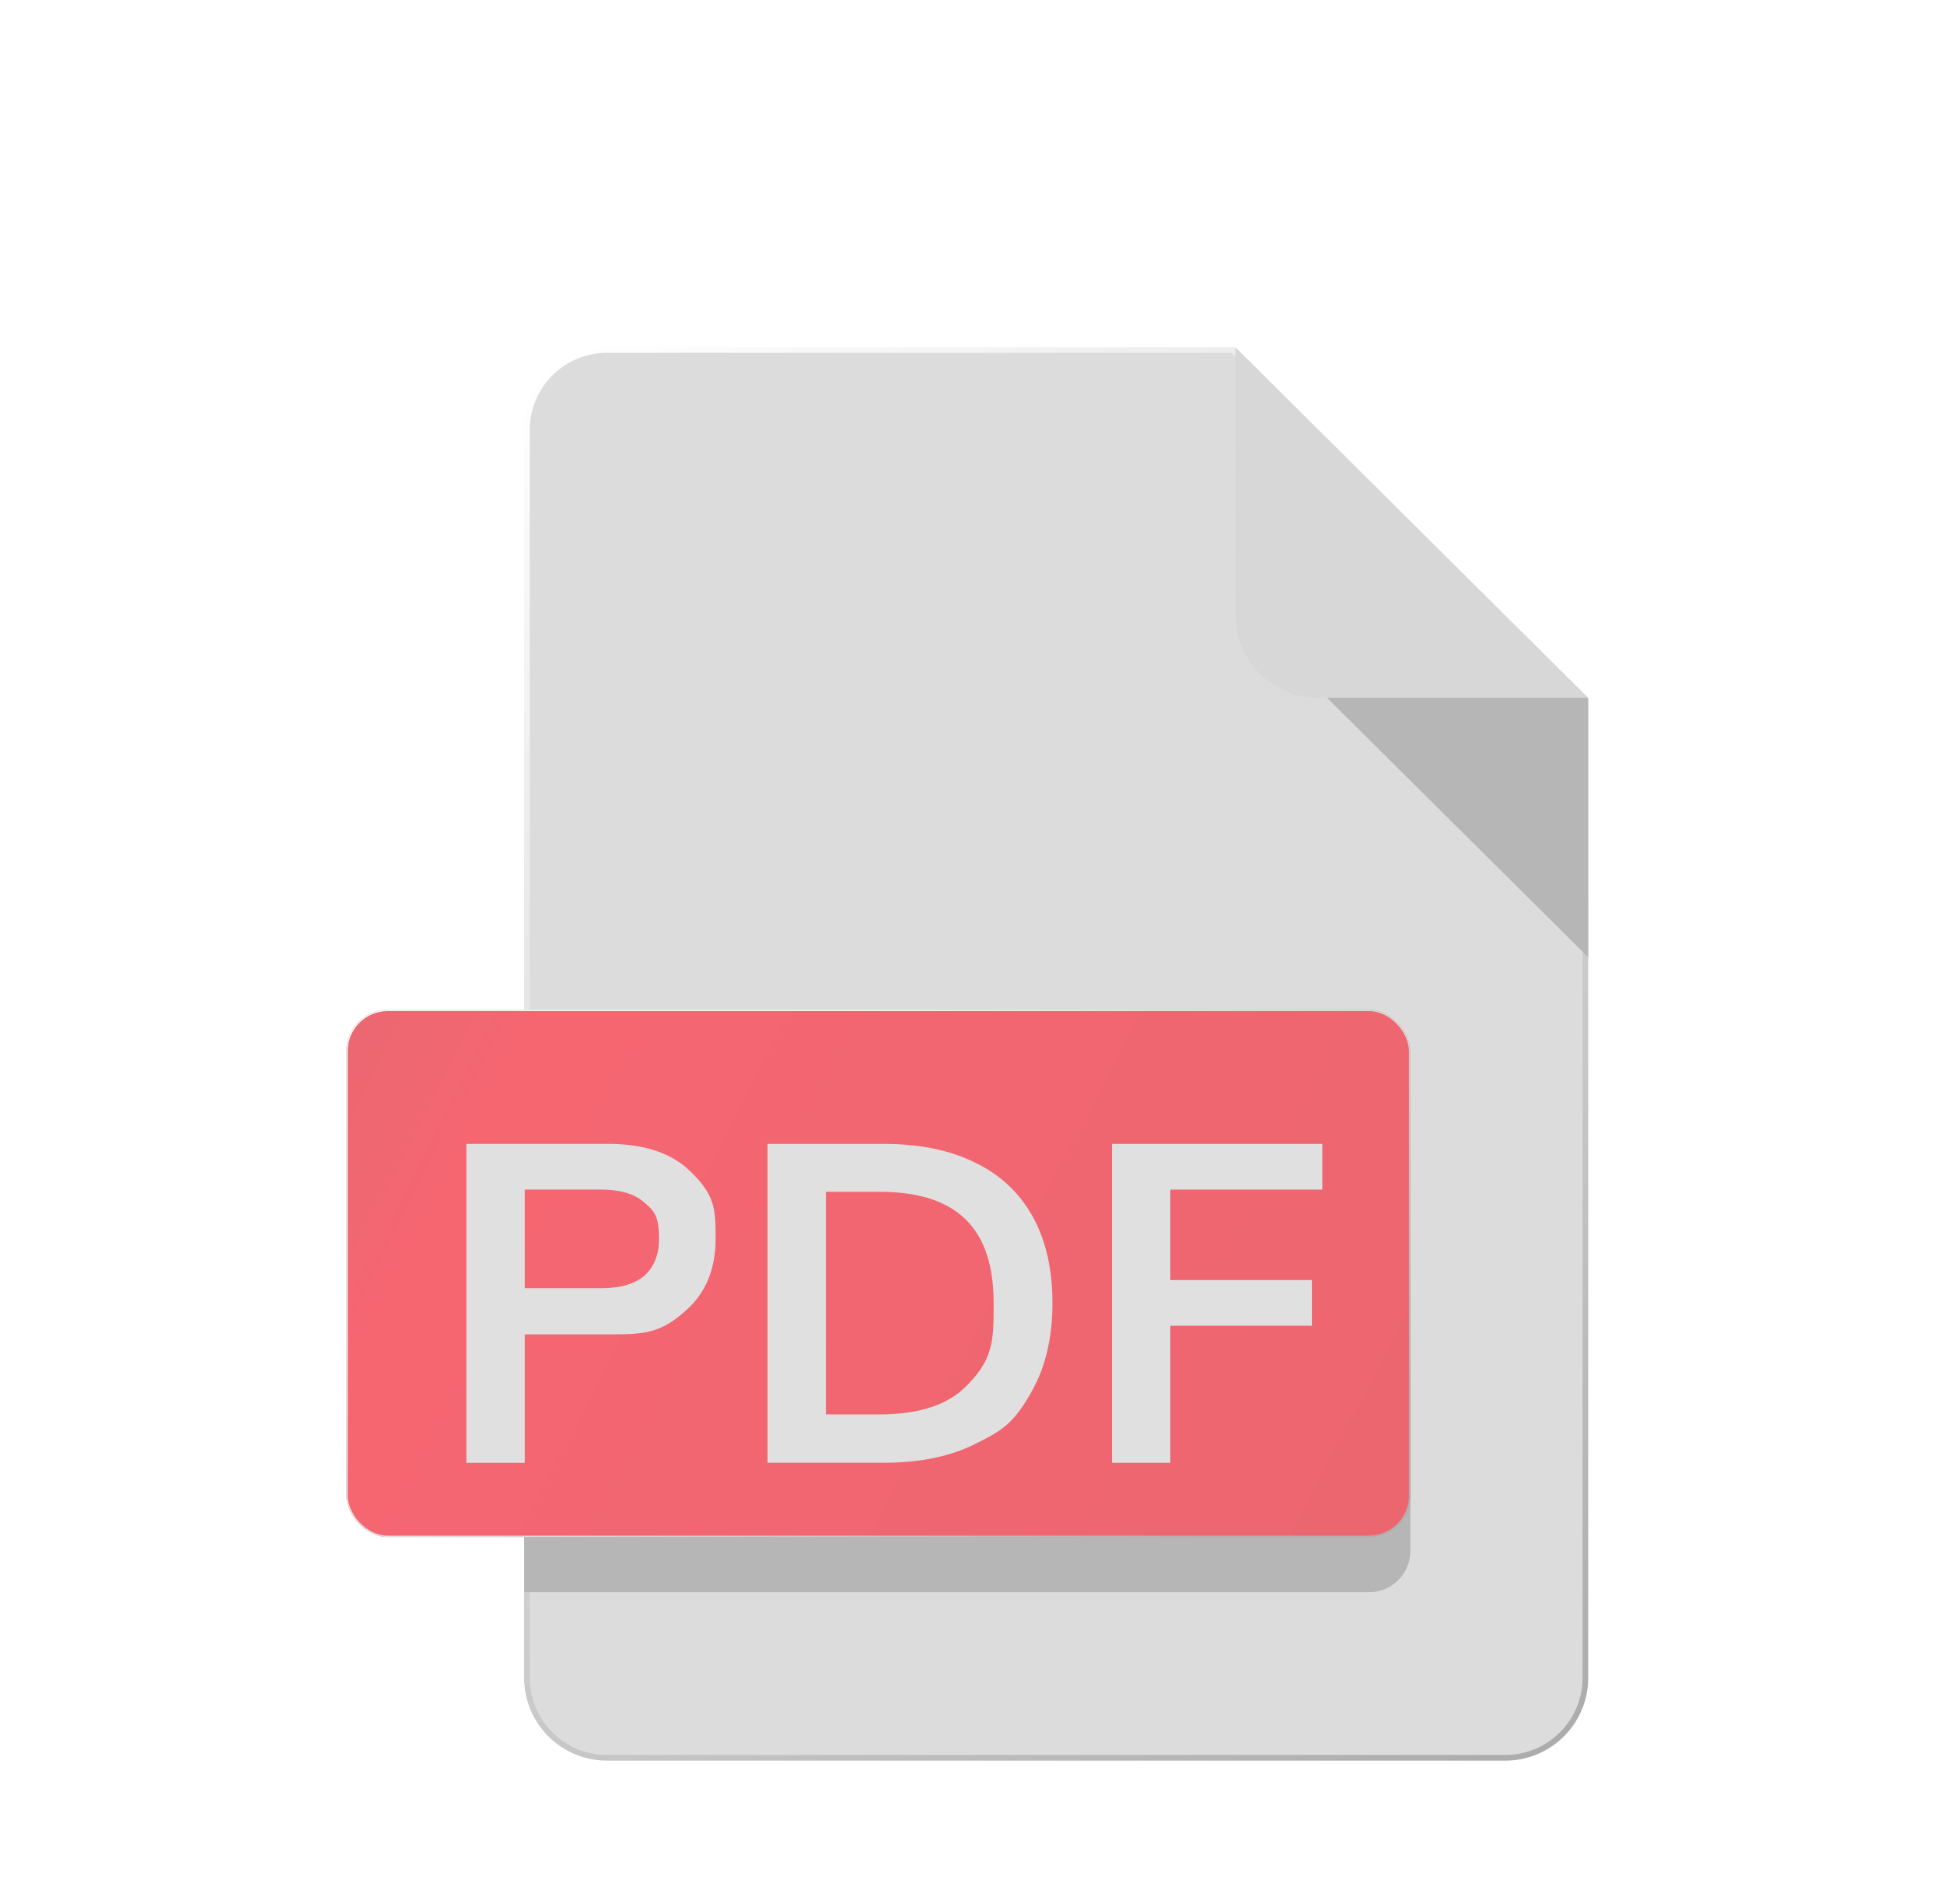 <svg xmlns="http://www.w3.org/2000/svg" width="48" height="47" fill="none">
    <style>.B{color-interpolation-filters:sRGB}.C{flood-opacity:0}</style>
    <g filter="url(#A)" opacity=".6">
        <path fill="url(#D)" stroke="url(#E)" stroke-width=".14"
              d="M16.987 4.639h15.452l8.706 8.648v24.13c0 1.09-.885 1.975-1.976 1.975H16.987a1.975 1.975 0 0 1-1.976-1.975V6.615c0-1.091.885-1.976 1.976-1.976Z"/>
        <path fill="#bdbdbd" d="m32.502 4.57 8.712 8.655h-6.667a2.044 2.044 0 0 1-2.044-2.045z"/>
        <path fill="#868686"
              d="m41.214 19.631-6.448-6.406h6.448zM14.942 23.311a1.02 1.02 0 0 1 1.022-1.022h19.838a1.02 1.02 0 0 1 1.022 1.022v10.972a1.02 1.02 0 0 1-1.022 1.022h-20.86z"/>
        <g filter="url(#B)">
            <rect width="26.272" height="13.016" x="10.551" y="20.926" fill="url(#F)" rx="1.022"/>
            <rect width="26.238" height="12.982" x="10.568" y="20.943" stroke="url(#G)" stroke-width=".034" rx="1.005"/>
        </g>
        <g filter="url(#C)">
            <path fill="#ccc"
                  d="M13.516 32.11v-7.872h3.495q1.295 0 1.976.625c.681.625.681.99.681 1.72q0 1.083-.681 1.72c-.681.637-1.113.636-1.976.636h-2.055v3.171zm1.44-4.31h1.887q.714 0 1.072-.313.357-.324.357-.904c0-.58-.119-.685-.357-.893q-.357-.324-1.072-.324h-1.887zm5.996 4.31v-7.872h2.858q1.351 0 2.278.469a3.13 3.13 0 0 1 1.418 1.34q.48.872.48 2.121 0 1.239-.48 2.121c-.48.882-.793 1.038-1.418 1.351q-.927.47-2.278.469h-2.858zm1.44-1.195h1.329q1.43 0 2.121-.681c.691-.681.692-1.143.692-2.066q0-1.396-.692-2.066-.693-.681-2.121-.681h-1.329zm7.065 1.195v-7.872h5.192v1.128h-3.752v2.233h3.495v1.128h-3.495v3.383z"/>
        </g>
    </g>
    <defs>
        <linearGradient id="D" x1="14.942" x2="48.475" y1="4.57" y2="29.819" href="#H">
            <stop offset="1" stop-color="#c5c5c5"/>
            <stop stop-color="#7c7c7c"/>
        </linearGradient>
        <linearGradient id="E" x1="15.993" x2="39.948" y1="4.57" y2="39.608" href="#H">
            <stop stop-color="#fff"/>
            <stop offset="1" stop-color="#747474"/>
        </linearGradient>
        <linearGradient id="F" x1="10.937" x2="36.368" y1="20.926" y2="34.078" href="#H">
            <stop stop-color="#dd0212"/>
            <stop offset=".14" stop-color="#ef0012"/>
            <stop offset="1" stop-color="#df0011"/>
        </linearGradient>
        <linearGradient id="G" x1="23.688" x2="31.432" y1="20.926" y2="33.987" href="#H">
            <stop stop-color="#f0f0f0"/>
            <stop offset="1" stop-color="#7c7c7c"/>
        </linearGradient>
        <linearGradient id="H" gradientUnits="userSpaceOnUse"/>
        <filter id="A" width="46.663" height="50.892" x=".551" y=".57" class="B" filterUnits="userSpaceOnUse">
            <feFlood class="C" result="A"/>
            <feColorMatrix in="SourceAlpha" result="B" values="0 0 0 0 0 0 0 0 0 0 0 0 0 0 0 0 0 0 127 0"/>
            <feOffset dx="-2" dy="4"/>
            <feGaussianBlur stdDeviation="4"/>
            <feComposite in2="B" operator="out"/>
            <feColorMatrix values="0 0 0 0 0 0 0 0 0 0 0 0 0 0 0 0 0 0 0.5 0"/>
            <feBlend in2="A"/>
            <feBlend in="SourceGraphic"/>
        </filter>
        <filter id="B" width="26.75" height="13.493" x="10.347" y="20.721" class="B" filterUnits="userSpaceOnUse">
            <feFlood class="C" result="A"/>
            <feColorMatrix in="SourceAlpha" result="B" values="0 0 0 0 0 0 0 0 0 0 0 0 0 0 0 0 0 0 127 0"/>
            <feOffset dx=".068" dy=".068"/>
            <feGaussianBlur stdDeviation=".102"/>
            <feColorMatrix values="0 0 0 0 0.682 0 0 0 0 0.682 0 0 0 0 0.682 0 0 0 0.9 0"/>
            <feBlend in2="A" result="C"/>
            <feColorMatrix in="SourceAlpha" result="B" values="0 0 0 0 0 0 0 0 0 0 0 0 0 0 0 0 0 0 127 0"/>
            <feOffset dx="-.068" dy="-.068"/>
            <feGaussianBlur stdDeviation=".068"/>
            <feColorMatrix values="0 0 0 0 1 0 0 0 0 1 0 0 0 0 1 0 0 0 0.9 0"/>
            <feBlend in2="C" result="D"/>
            <feColorMatrix in="SourceAlpha" result="B" values="0 0 0 0 0 0 0 0 0 0 0 0 0 0 0 0 0 0 127 0"/>
            <feOffset dx=".068" dy="-.068"/>
            <feGaussianBlur stdDeviation=".068"/>
            <feColorMatrix values="0 0 0 0 0.682 0 0 0 0 0.682 0 0 0 0 0.682 0 0 0 0.2 0"/>
            <feBlend in2="D" result="E"/>
            <feColorMatrix in="SourceAlpha" result="B" values="0 0 0 0 0 0 0 0 0 0 0 0 0 0 0 0 0 0 127 0"/>
            <feOffset dx="-.068" dy=".068"/>
            <feGaussianBlur stdDeviation=".068"/>
            <feColorMatrix values="0 0 0 0 0.682 0 0 0 0 0.682 0 0 0 0 0.682 0 0 0 0.2 0"/>
            <feBlend in2="E"/>
            <feBlend in="SourceGraphic" result="G"/>
            <feColorMatrix in="SourceAlpha" result="B" values="0 0 0 0 0 0 0 0 0 0 0 0 0 0 0 0 0 0 127 0"/>
            <feOffset dx="-.068" dy="-.068"/>
            <feGaussianBlur stdDeviation=".068"/>
            <feComposite in2="B" k2="-1" k3="1" operator="arithmetic"/>
            <feColorMatrix values="0 0 0 0 0.682 0 0 0 0 0.682 0 0 0 0 0.682 0 0 0 0.5 0"/>
            <feBlend in2="G" result="H"/>
            <feColorMatrix in="SourceAlpha" result="B" values="0 0 0 0 0 0 0 0 0 0 0 0 0 0 0 0 0 0 127 0"/>
            <feOffset dx=".068" dy=".068"/>
            <feGaussianBlur stdDeviation=".068"/>
            <feComposite in2="B" k2="-1" k3="1" operator="arithmetic"/>
            <feColorMatrix values="0 0 0 0 1 0 0 0 0 1 0 0 0 0 1 0 0 0 0.3 0"/>
            <feBlend in2="H"/>
        </filter>
        <filter id="C" width="21.815" height="8.553" x="13.175" y="23.898" class="B" filterUnits="userSpaceOnUse">
            <feFlood class="C" result="A"/>
            <feColorMatrix in="SourceAlpha" result="B" values="0 0 0 0 0 0 0 0 0 0 0 0 0 0 0 0 0 0 127 0"/>
            <feOffset dx="-.068" dy="-.068"/>
            <feGaussianBlur stdDeviation=".068"/>
            <feColorMatrix values="0 0 0 0 0.851 0 0 0 0 0.851 0 0 0 0 0.851 0 0 0 0.5 0"/>
            <feBlend in2="A" result="C"/>
            <feColorMatrix in="SourceAlpha" result="B" values="0 0 0 0 0 0 0 0 0 0 0 0 0 0 0 0 0 0 127 0"/>
            <feOffset dx=".068" dy=".068"/>
            <feGaussianBlur stdDeviation=".068"/>
            <feColorMatrix values="0 0 0 0 1 0 0 0 0 1 0 0 0 0 1 0 0 0 0.3 0"/>
            <feBlend in2="C"/>
            <feBlend in="SourceGraphic" result="E"/>
            <feColorMatrix in="SourceAlpha" result="B" values="0 0 0 0 0 0 0 0 0 0 0 0 0 0 0 0 0 0 127 0"/>
            <feOffset dx=".341" dy=".341"/>
            <feGaussianBlur stdDeviation=".443"/>
            <feComposite in2="B" k2="-1" k3="1" operator="arithmetic"/>
            <feColorMatrix values="0 0 0 0 0.851 0 0 0 0 0.851 0 0 0 0 0.851 0 0 0 0.9 0"/>
            <feBlend in2="E" result="F"/>
            <feColorMatrix in="SourceAlpha" result="B" values="0 0 0 0 0 0 0 0 0 0 0 0 0 0 0 0 0 0 127 0"/>
            <feOffset dx="-.341" dy="-.341"/>
            <feGaussianBlur stdDeviation=".341"/>
            <feComposite in2="B" k2="-1" k3="1" operator="arithmetic"/>
            <feColorMatrix values="0 0 0 0 1 0 0 0 0 1 0 0 0 0 1 0 0 0 0.9 0"/>
            <feBlend in2="F" result="G"/>
            <feColorMatrix in="SourceAlpha" result="B" values="0 0 0 0 0 0 0 0 0 0 0 0 0 0 0 0 0 0 127 0"/>
            <feOffset dx=".341" dy="-.341"/>
            <feGaussianBlur stdDeviation=".341"/>
            <feComposite in2="B" k2="-1" k3="1" operator="arithmetic"/>
            <feColorMatrix values="0 0 0 0 0.851 0 0 0 0 0.851 0 0 0 0 0.851 0 0 0 0.2 0"/>
            <feBlend in2="G" result="H"/>
            <feColorMatrix in="SourceAlpha" result="B" values="0 0 0 0 0 0 0 0 0 0 0 0 0 0 0 0 0 0 127 0"/>
            <feOffset dx="-.341" dy=".341"/>
            <feGaussianBlur stdDeviation=".341"/>
            <feComposite in2="B" k2="-1" k3="1" operator="arithmetic"/>
            <feColorMatrix values="0 0 0 0 0.851 0 0 0 0 0.851 0 0 0 0 0.851 0 0 0 0.2 0"/>
            <feBlend in2="H"/>
        </filter>
    </defs>
</svg>